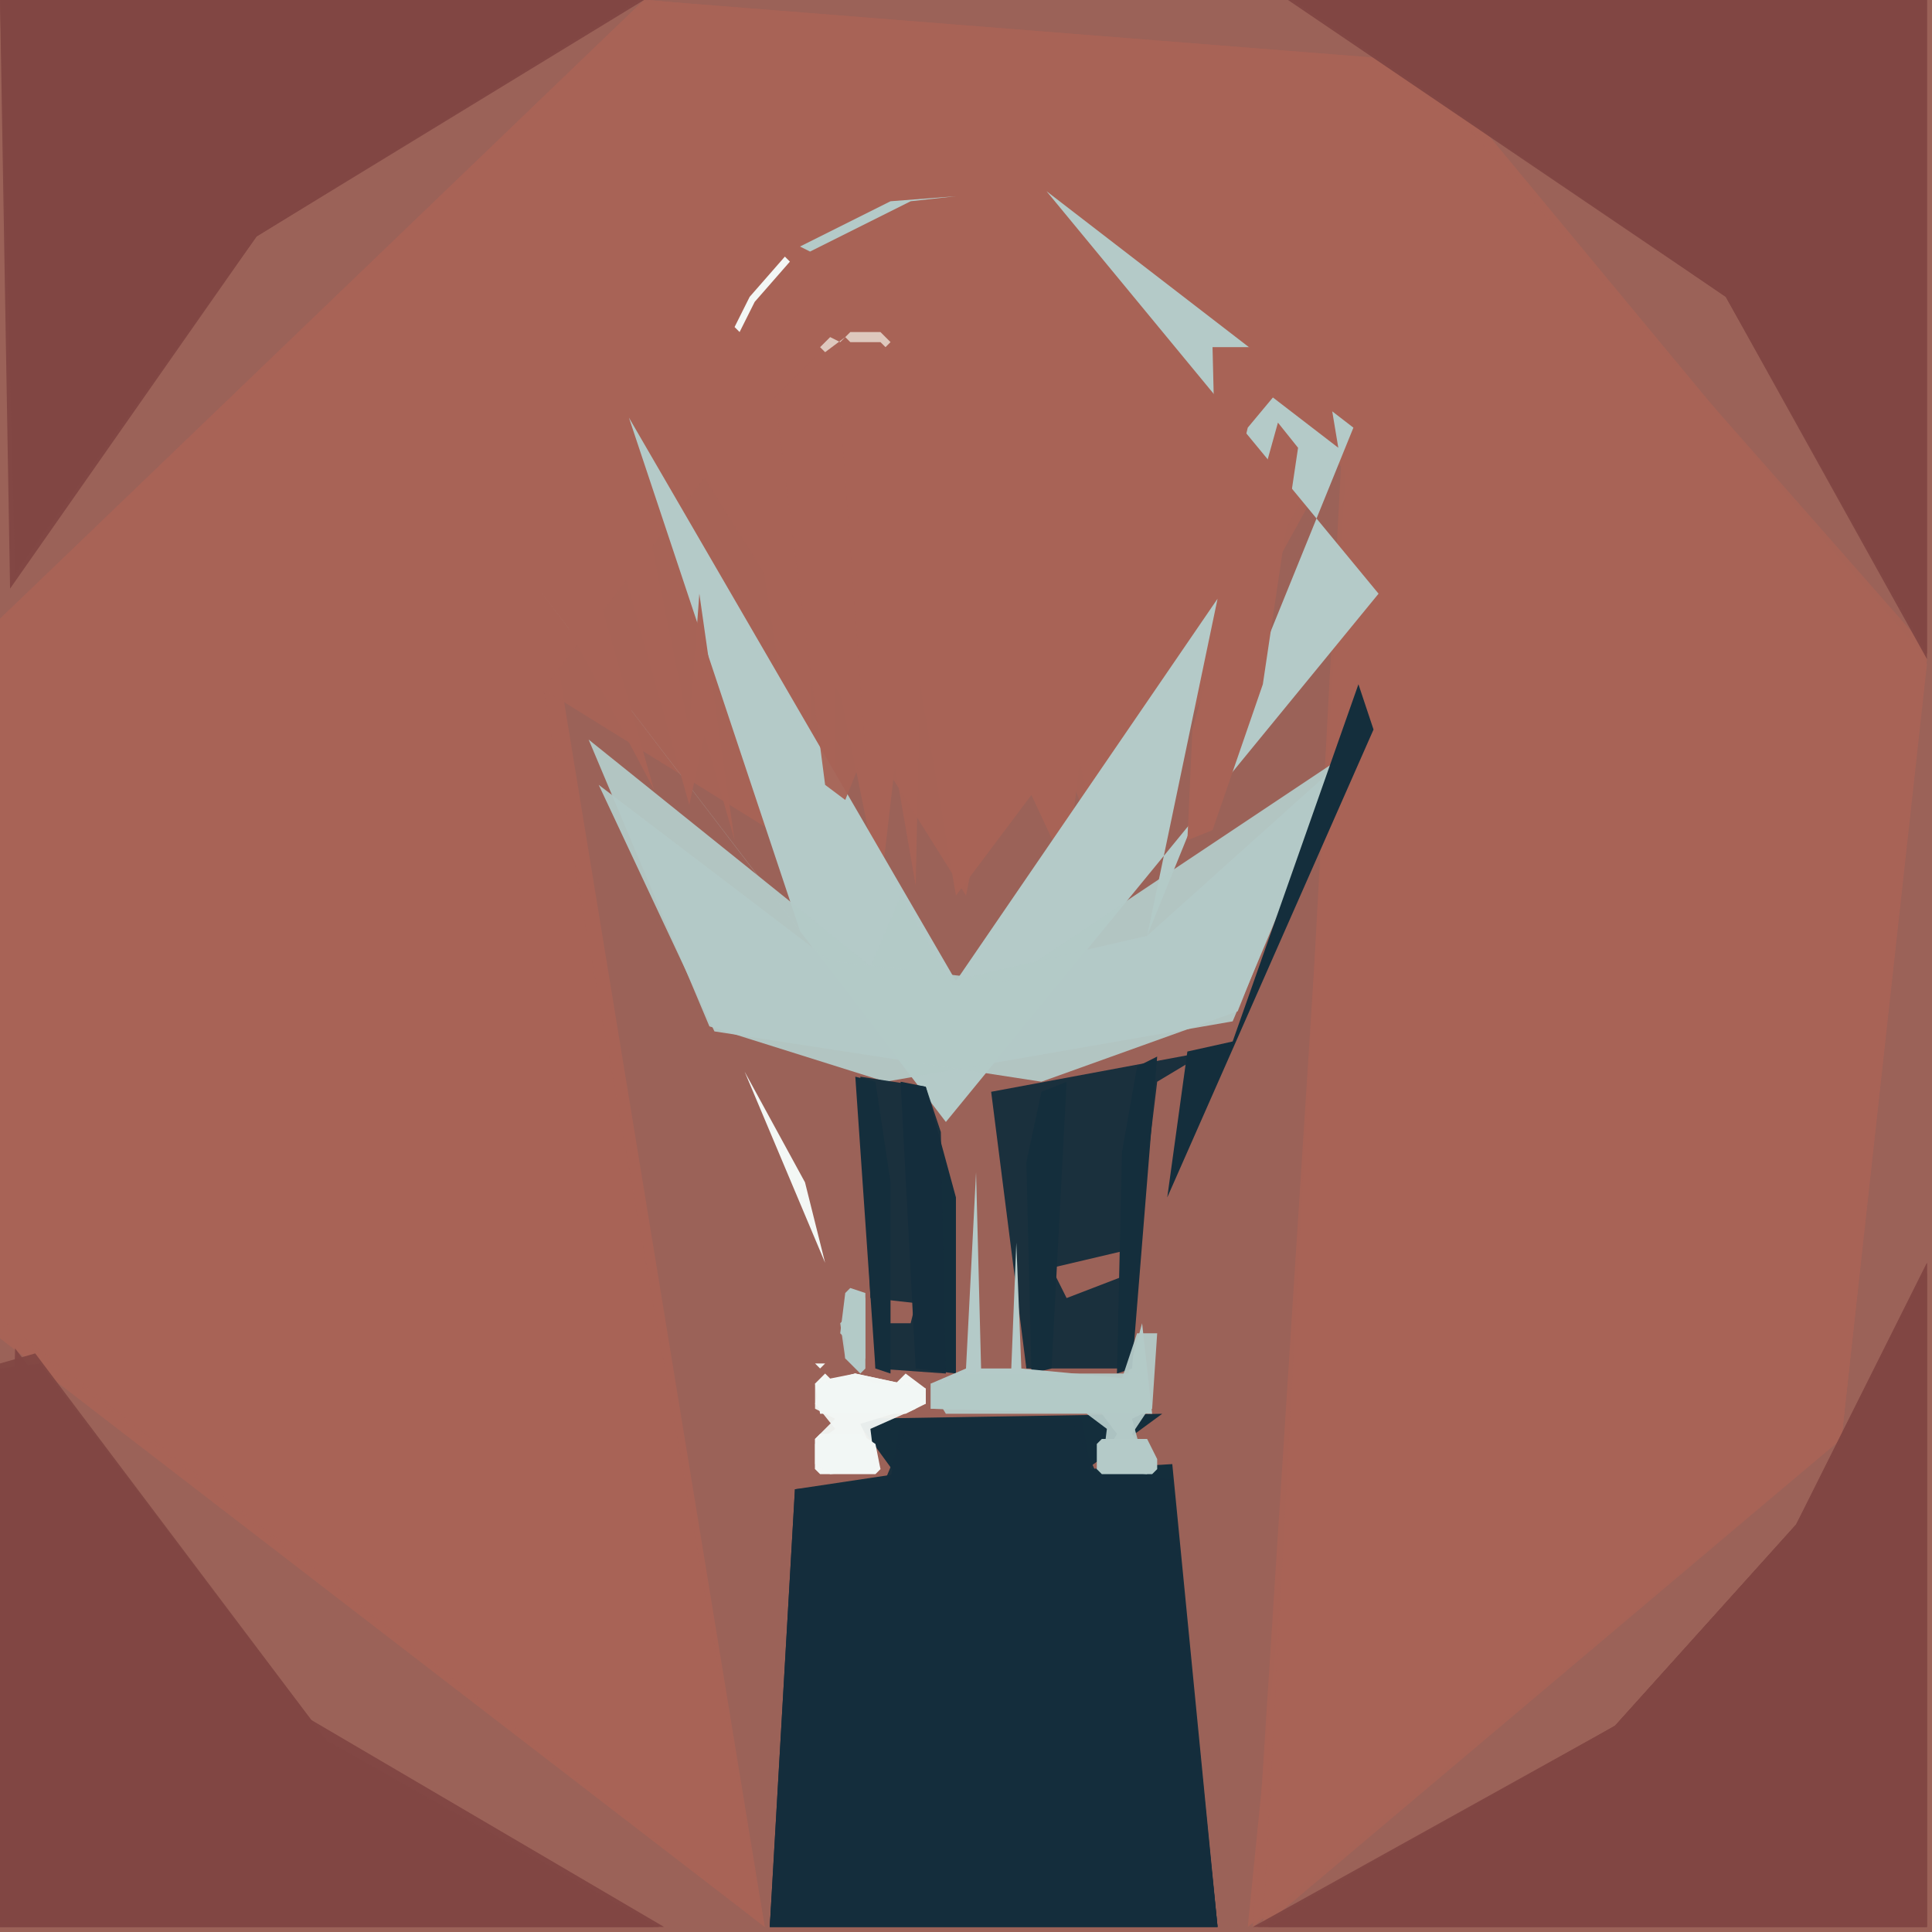 <svg xmlns="http://www.w3.org/2000/svg" width="768" height="768" viewBox="0 0 384 384">
<rect width="384" height="384" fill="#9b6258"/>
<polygon points="129.0,0.0 0.0,123.0 0.0,266.0 152.0,383.0 105.0,96.0 223.0,41.0 276.0,104.0 248.0,383.0 366.0,286.0 383.0,132.0 286.0,15.0" fill="#a86356" />
<polygon points="128.0,0.0 0.0,123.0 0.0,263.0 152.0,383.0 108.0,137.0 166.0,173.0 166.0,84.0 182.0,176.0 184.0,81.0 220.0,173.0 268.0,86.0 249.0,383.0 366.0,286.0 383.0,131.0 280.0,12.0" fill="#a86356" opacity="0.95" />
<polygon points="128.0,0.0 0.0,123.0 0.0,262.0 152.0,383.0 108.0,137.0 140.0,95.0 192.0,178.0 206.0,108.0 219.0,173.0 267.0,84.0 251.0,383.0 366.0,286.0 383.0,129.0 280.0,12.0" fill="#a86356" opacity="0.95" />
<polygon points="2.0,117.0 51.0,47.0 128.0,0.0 0.0,0.0" fill="#824744" />
<polygon points="3.0,268.0 0.0,383.0 132.0,383.0 57.0,339.0" fill="#824744" />
<polygon points="256.0,0.0 343.0,59.0 383.0,131.0 383.0,0.0" fill="#824744" />
<polygon points="231.0,281.0 170.0,282.0 178.0,293.0 158.0,296.0 153.0,383.0 242.0,383.0 233.0,291.0 216.0,292.0" fill="#142e3c" />
<polygon points="383.0,251.0 357.0,303.0 321.0,343.0 249.0,383.0 383.0,383.0" fill="#824744" />
<polygon points="207.0,41.0 154.0,57.0 158.0,93.0 146.0,75.0 161.0,174.0 161.0,108.0 175.0,177.0 181.0,125.0 190.0,178.0 205.0,158.0 212.0,173.0 220.0,107.0 216.0,172.0 231.0,148.0 236.0,65.0" fill="#a86356" />
<polygon points="208.0,38.0 269.0,85.0 228.0,186.0 242.0,119.0 190.0,195.0 125.0,83.0 159.0,185.0 107.0,117.0 188.0,223.0 274.0,118.0" fill="#b4cac8" />
<polygon points="158.0,296.0 153.0,383.0 242.0,383.0 233.0,294.0 217.0,293.0 215.0,282.0 179.0,282.0 177.0,294.0" fill="#142e3c" opacity="0.95" />
<polygon points="3.0,114.0 51.0,47.0 127.0,0.0 0.0,0.0" fill="#824744" opacity="0.95" />
<polygon points="257.0,0.0 343.0,59.0 383.0,130.0 383.0,0.0" fill="#824744" opacity="0.95" />
<polygon points="0.0,271.0 0.0,383.0 131.0,383.0 65.0,346.0 7.0,269.0" fill="#824744" opacity="0.95" />
<polygon points="383.0,251.0 357.0,303.0 321.0,343.0 250.0,383.0 383.0,383.0" fill="#824744" opacity="0.95" />
<polygon points="159.0,296.0 153.0,383.0 242.0,383.0 233.0,296.0 218.0,293.0 213.0,282.0 181.0,282.0 176.0,294.0" fill="#142e3c" opacity="0.95" />
<polygon points="0.0,272.0 0.0,383.0 130.0,383.0 65.0,346.0 8.0,271.0" fill="#824744" opacity="0.95" />
<polygon points="383.0,253.0 357.0,303.0 321.0,343.0 252.0,383.0 383.0,383.0" fill="#824744" opacity="0.95" />
<polygon points="117.0,147.0 141.0,204.0 176.0,215.0 245.0,203.0 267.0,151.0 228.0,186.0 189.0,195.0 179.0,178.0 173.0,192.0" fill="#b4cac8" opacity="0.95" />
<polygon points="266.0,151.0 200.0,195.0 165.0,191.0 119.0,156.0 142.0,205.0 207.0,215.0 246.0,201.0" fill="#b4cac8" opacity="0.95" />
<polygon points="112.0,94.0 111.0,121.0 130.0,157.0" fill="#a86356" />
<polygon points="254.0,84.0 237.0,145.0 236.0,167.0 241.0,165.0 251.0,136.0 258.0,89.0" fill="#a86356" />
<polygon points="116.0,85.0 137.0,160.0 140.0,146.0 146.0,167.0 139.0,118.0 137.0,145.0 126.0,91.0" fill="#a86356" />
<polygon points="240.0,209.0 197.0,217.0 204.0,272.0 225.0,272.0 225.0,253.0 212.0,258.0 209.0,252.0 226.0,248.0 230.0,215.0" fill="#142e3c" opacity="0.95" />
<polygon points="179.0,215.0 182.0,272.0 190.0,273.0 190.0,238.0 184.0,216.0" fill="#142e3c" />
<polygon points="270.0,136.0 245.0,207.0 236.0,209.0 232.0,238.0 273.0,145.0" fill="#142e3c" />
<polygon points="162.0,71.0 167.0,81.0 172.0,149.0 168.0,159.0 164.0,156.0 154.0,79.0" fill="#a86356" opacity="0.95" />
<polygon points="212.0,215.0 207.0,217.0 204.0,231.0 205.0,273.0 209.0,272.0" fill="#142e3c" />
<polygon points="171.0,214.0 173.0,258.0 182.0,259.0 181.0,263.0 174.0,263.0 174.0,272.0 188.0,273.0 187.0,225.0 184.0,216.0" fill="#142e3c" opacity="0.95" />
<polygon points="253.0,69.0 241.0,69.0 242.0,110.0 248.0,85.0 253.0,79.0 266.0,89.0 264.0,77.0" fill="#a86356" />
<polygon points="194.0,233.0 192.0,272.0 185.0,275.0 185.0,280.0 229.0,281.0 227.0,263.0 224.0,274.0 203.0,272.0 202.0,247.0 201.0,272.0 195.0,272.0" fill="#b4cac8" />
<polygon points="230.0,210.0 226.0,212.0 223.0,229.0 222.0,273.0 225.0,272.0" fill="#142e3c" />
<polygon points="170.0,214.0 174.0,272.0 177.0,273.0 177.0,235.0 174.0,215.0" fill="#142e3c" />
<polygon points="198.0,63.0 202.0,67.0 202.0,87.0 198.0,87.0 198.0,69.0 187.0,69.0 187.0,118.0 180.0,121.0 178.0,110.0 183.0,109.0 183.0,67.0" fill="#a86356" />
<polygon points="230.0,265.0 226.0,265.0 223.0,274.0 185.0,275.0 185.0,280.0 219.0,281.0 222.0,285.0 218.0,292.0 228.0,293.0 225.0,282.0 229.0,280.0" fill="#b4cac8" opacity="0.95" />
<polygon points="148.0,213.0 164.0,251.0 160.0,235.0" fill="#f3f7f5" />
<polygon points="185.0,276.0 188.0,281.0 216.0,281.0 220.0,284.0 219.0,292.0 229.0,291.0 225.0,285.0 229.0,279.0 226.0,273.0 192.0,273.0" fill="#b4cac8" opacity="0.95" />
<polygon points="184.0,276.0 170.0,273.0 162.0,275.0 162.0,280.0 166.0,282.0 162.0,286.0 162.0,292.0 175.0,292.0 171.0,283.0 184.0,279.0" fill="#f3f7f5" opacity="0.95" />
<polygon points="162.0,286.0 162.0,292.0 163.0,293.0 174.0,293.0 175.0,292.0 174.0,287.0 171.0,285.0 163.0,285.0" fill="#f3f7f5" />
<polygon points="162.0,271.0 164.0,273.0 162.0,275.0 163.0,281.0 180.0,281.0 184.0,279.0 184.0,276.0 180.0,273.0 178.0,275.0 174.0,275.0 170.0,273.0 165.0,274.0 163.0,272.0 164.0,271.0" fill="#f3f7f5" />
<polygon points="218.0,287.0 218.0,292.0 219.0,293.0 229.0,293.0 230.0,292.0 230.0,290.0 228.0,286.0 219.0,286.0" fill="#b4cac8" />
<polygon points="184.0,276.0 170.0,273.0 163.0,275.0 162.0,279.0 166.0,284.0 162.0,287.0 162.0,291.0 165.0,293.0 174.0,292.0 173.0,284.0 182.0,280.0" fill="#f3f7f5" opacity="0.95" />
<polygon points="190.0,39.0 177.0,40.0 159.0,49.0 161.0,50.0 181.0,40.0" fill="#b4cac8" />
<polygon points="169.0,256.0 168.0,257.0 167.0,265.0 168.0,266.0 168.0,270.0 171.0,273.0 172.0,272.0 172.0,257.0" fill="#b4cac8" />
<polygon points="156.0,51.0 149.0,59.0 146.0,65.0 147.0,66.0 150.0,60.0 157.0,52.0" fill="#f3f7f5" />
<polygon points="170.0,257.0 168.0,258.0 168.0,262.0 167.0,263.0 168.0,270.0 170.0,271.0 172.0,270.0 172.0,258.0" fill="#b4cac8" opacity="0.95" />
<polygon points="163.0,69.0 164.0,70.0 168.0,67.0 169.0,68.0 175.0,68.0 176.0,69.0 177.0,68.0 175.0,66.0 169.0,66.0 167.0,68.0 165.0,67.0" fill="#dec8bd" />
</svg>